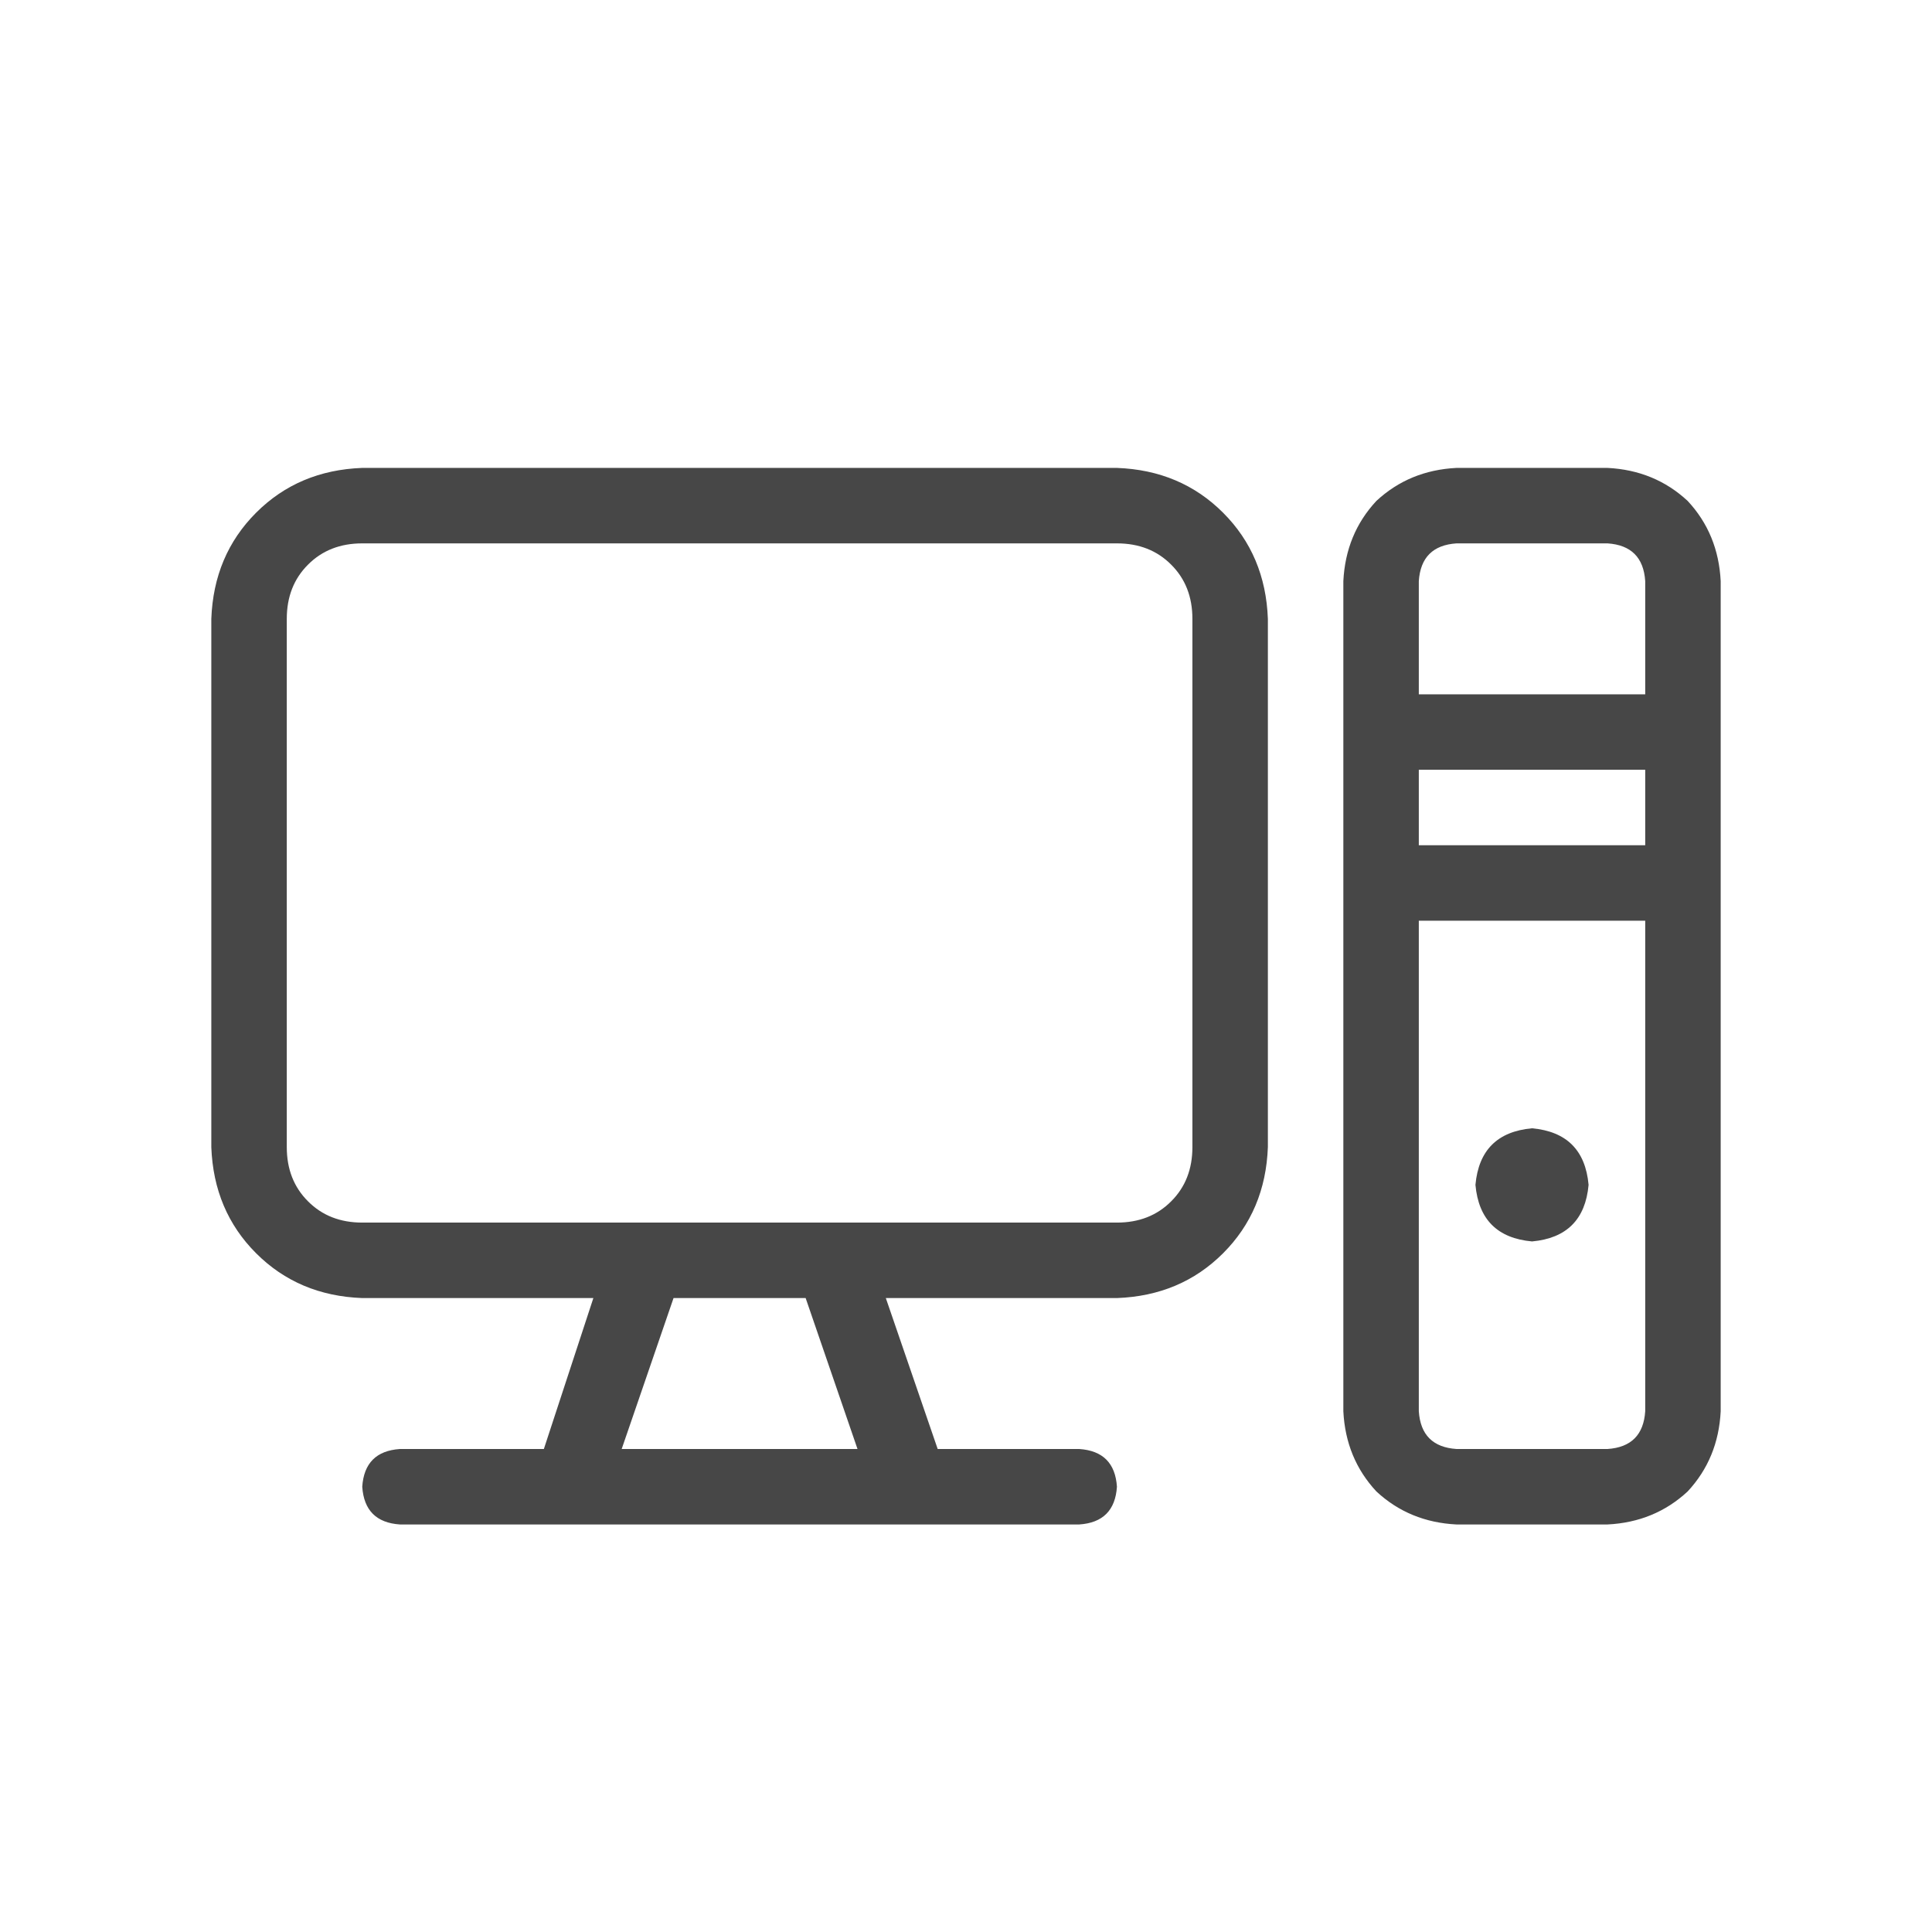 <svg width="32" height="32" viewBox="0 0 32 32" fill="none" xmlns="http://www.w3.org/2000/svg">
<g id="standalone / md / computer-md / regular">
<path id="icon" d="M18.5 9H6C5.635 9 5.336 9.117 5.102 9.352C4.867 9.586 4.75 9.885 4.75 10.25V19C4.75 19.365 4.867 19.664 5.102 19.898C5.336 20.133 5.635 20.25 6 20.25H10.258H10.688H13.812H14.281H18.5C18.865 20.25 19.164 20.133 19.398 19.898C19.633 19.664 19.75 19.365 19.75 19V10.25C19.75 9.885 19.633 9.586 19.398 9.352C19.164 9.117 18.865 9 18.5 9ZM6 21.5C5.297 21.474 4.711 21.227 4.242 20.758C3.773 20.289 3.526 19.703 3.5 19V10.25C3.526 9.547 3.773 8.961 4.242 8.492C4.711 8.023 5.297 7.776 6 7.75H18.5C19.203 7.776 19.789 8.023 20.258 8.492C20.727 8.961 20.974 9.547 21 10.25V19C20.974 19.703 20.727 20.289 20.258 20.758C19.789 21.227 19.203 21.474 18.5 21.5H14.672L15.531 24H17.875C18.266 24.026 18.474 24.234 18.5 24.625C18.474 25.016 18.266 25.224 17.875 25.25H15.922H15.062H9.438H8.578H6.625C6.234 25.224 6.026 25.016 6 24.625C6.026 24.234 6.234 24.026 6.625 24H9.008L9.828 21.5H6ZM10.297 24H14.203L13.344 21.5H11.156L10.297 24ZM24.125 9C23.734 9.026 23.526 9.234 23.5 9.625V11.5H27.25V9.625C27.224 9.234 27.016 9.026 26.625 9H24.125ZM23.5 12.75V14H27.25V12.75H23.5ZM23.5 23.375C23.526 23.766 23.734 23.974 24.125 24H26.625C27.016 23.974 27.224 23.766 27.25 23.375V15.25H23.5V23.375ZM22.25 9.625C22.276 9.104 22.458 8.661 22.797 8.297C23.162 7.958 23.604 7.776 24.125 7.75H26.625C27.146 7.776 27.588 7.958 27.953 8.297C28.292 8.661 28.474 9.104 28.5 9.625V23.375C28.474 23.896 28.292 24.338 27.953 24.703C27.588 25.042 27.146 25.224 26.625 25.25H24.125C23.604 25.224 23.162 25.042 22.797 24.703C22.458 24.338 22.276 23.896 22.25 23.375V9.625ZM25.375 20.562C24.802 20.51 24.49 20.198 24.438 19.625C24.49 19.052 24.802 18.74 25.375 18.688C25.948 18.74 26.26 19.052 26.312 19.625C26.26 20.198 25.948 20.51 25.375 20.562Z" fill="black" fill-opacity="0.72"/>
</g>
</svg>
